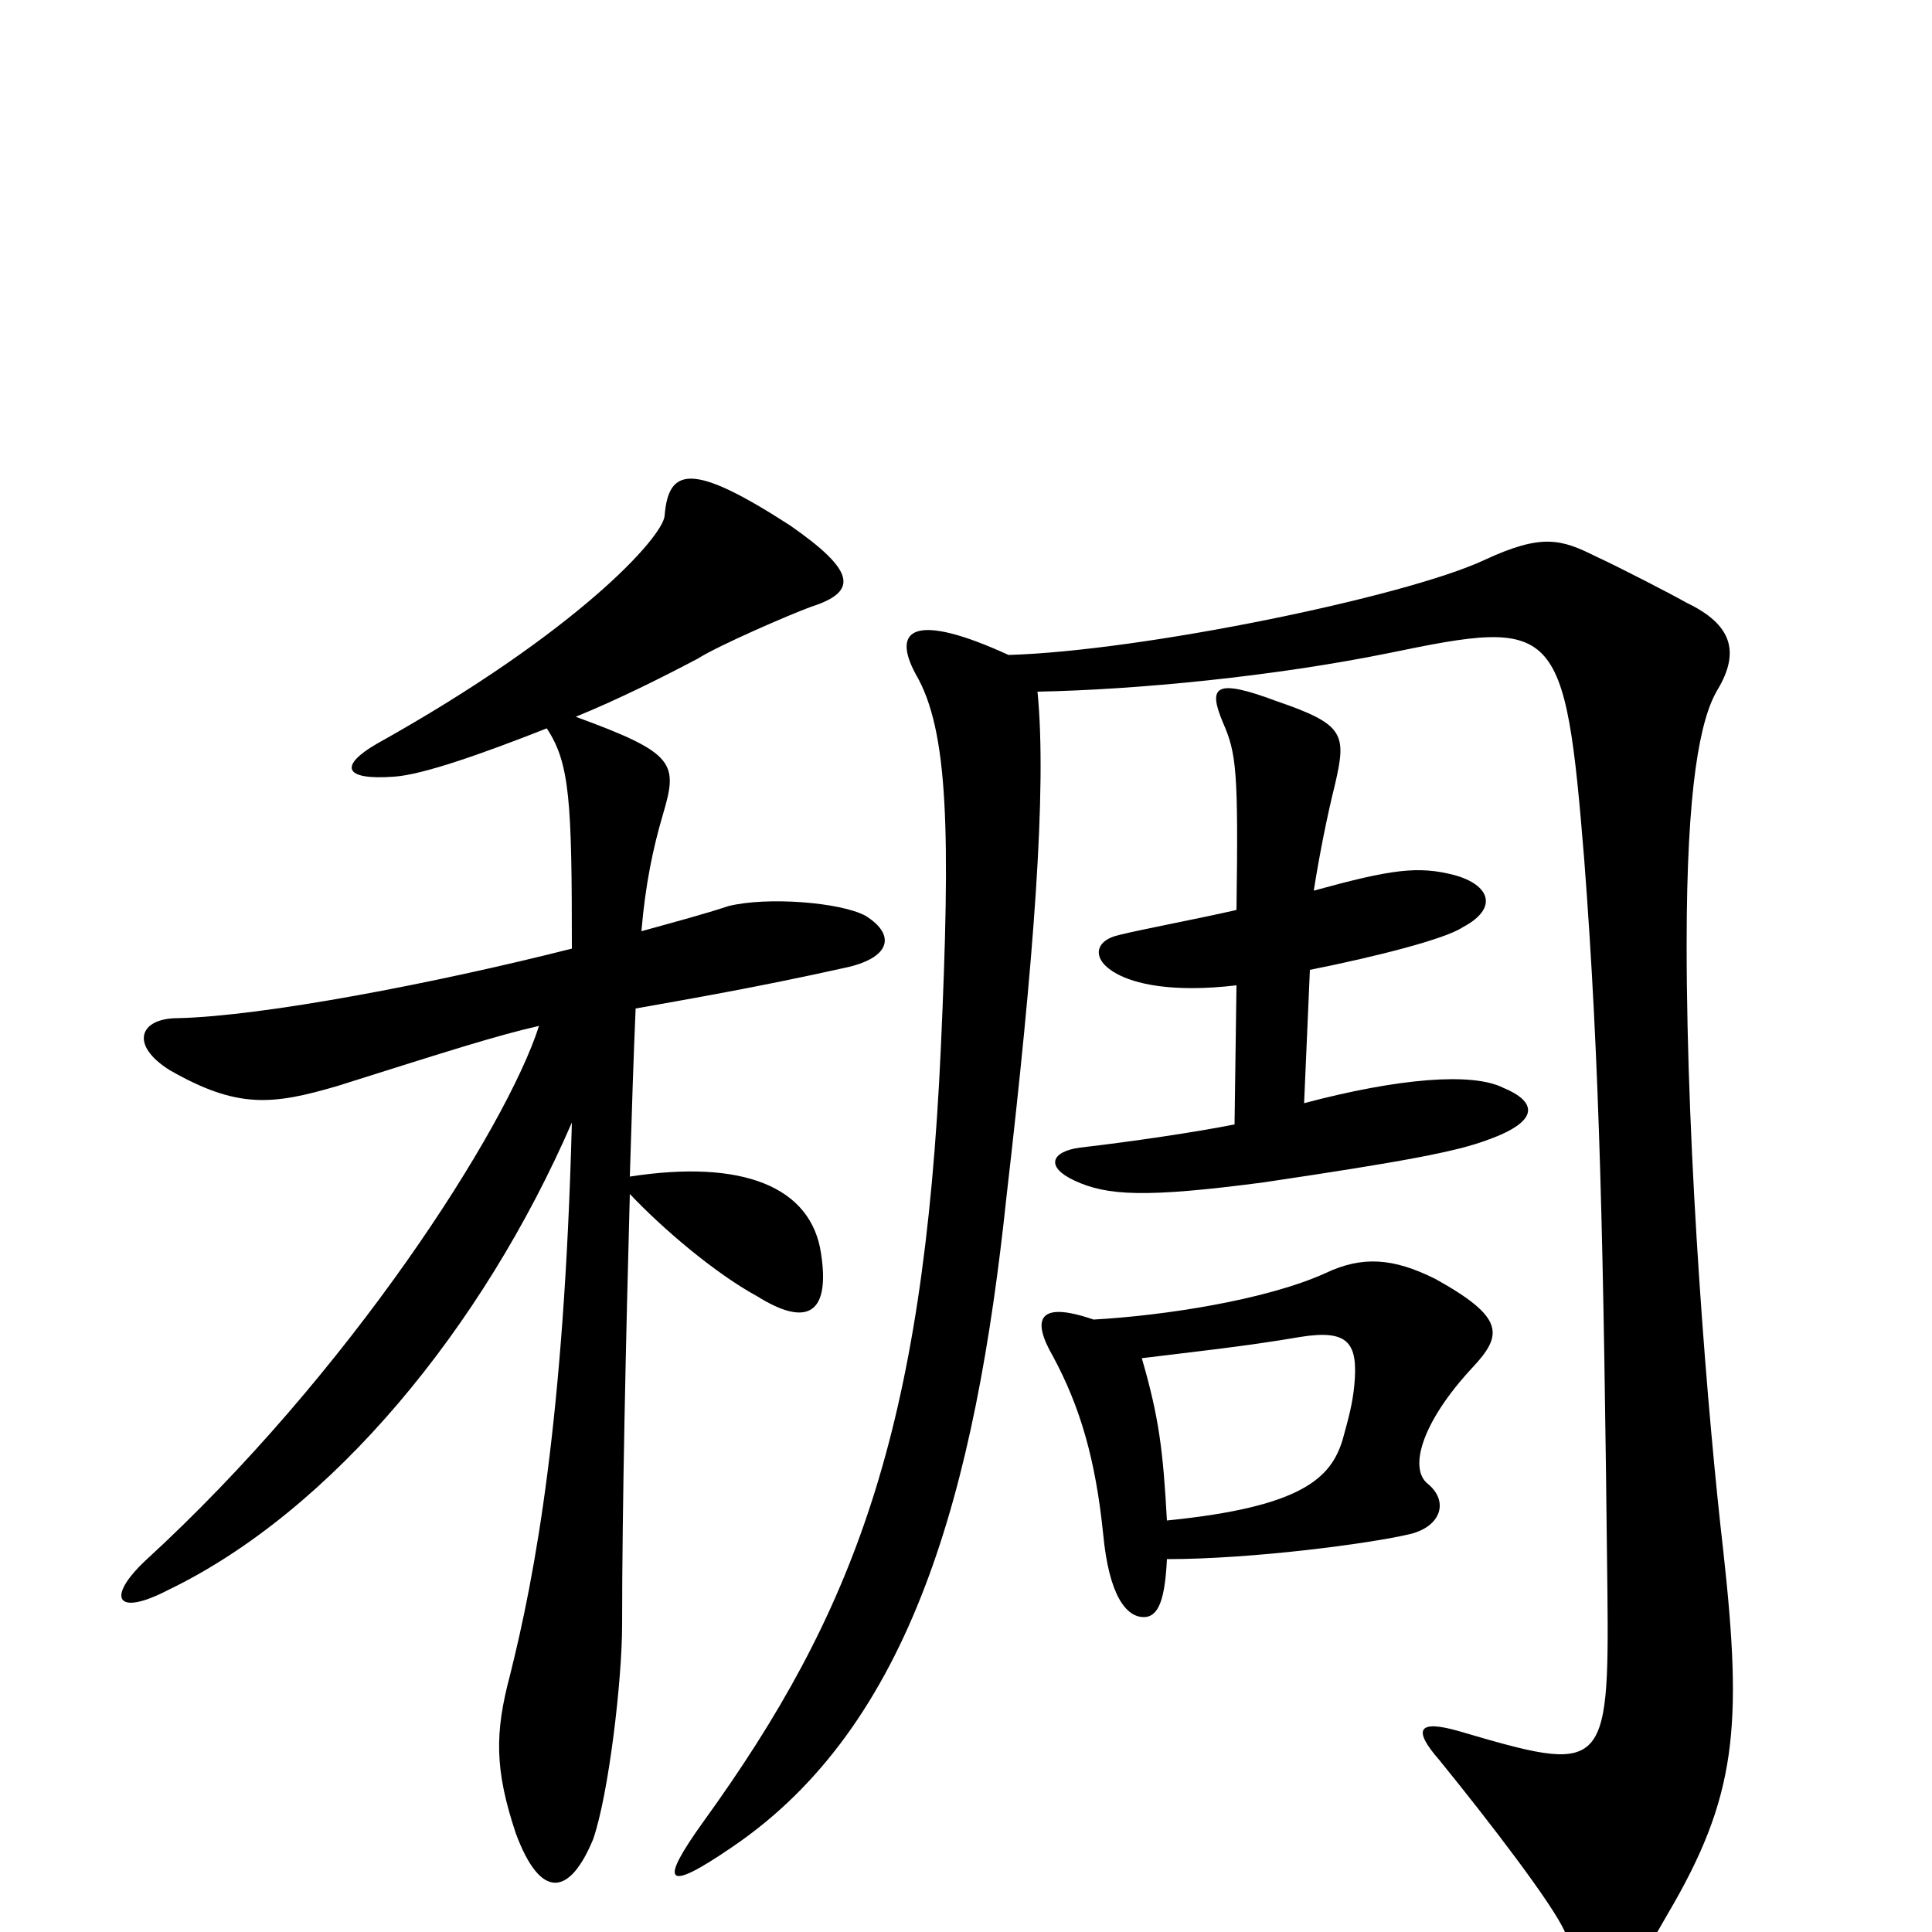 <svg xmlns="http://www.w3.org/2000/svg" viewBox="0 -1000 1000 1000">
	<path fill="#000000" d="M778 -437C762 -445 724 -442 675 -429L678 -498C713 -505 748 -514 757 -520C776 -530 771 -542 753 -547C734 -552 720 -550 680 -539C683 -558 687 -578 691 -594C697 -620 696 -625 661 -637C629 -649 625 -645 633 -626C640 -610 641 -601 640 -529C618 -524 591 -519 579 -516C566 -513 565 -503 578 -496C587 -491 606 -486 640 -490L639 -418C619 -414 585 -409 559 -406C544 -404 541 -396 556 -389C573 -381 593 -380 654 -388C728 -399 754 -404 770 -410C798 -420 795 -430 778 -437ZM448 -526C435 -533 397 -536 377 -531C365 -527 350 -523 332 -518C334 -542 338 -561 343 -578C351 -605 350 -610 298 -629C320 -638 342 -649 361 -659C372 -666 409 -682 420 -686C445 -694 442 -705 409 -728C358 -761 346 -758 344 -733C343 -722 299 -673 195 -615C176 -604 177 -596 204 -598C219 -599 250 -610 283 -623C295 -605 296 -585 296 -509C225 -491 136 -474 92 -473C72 -473 67 -459 88 -446C123 -426 141 -428 175 -438C232 -456 257 -464 279 -469C262 -416 181 -289 75 -192C55 -173 60 -163 87 -177C172 -218 250 -313 296 -419C292 -265 277 -185 264 -133C256 -103 256 -84 267 -51C280 -16 295 -19 307 -48C315 -71 322 -130 322 -159C322 -220 324 -308 326 -382C343 -364 370 -341 392 -329C416 -314 430 -318 425 -351C420 -386 384 -400 326 -391C327 -425 328 -455 329 -478C357 -483 392 -489 437 -499C461 -504 464 -516 448 -526ZM892 -197C884 -266 873 -400 873 -511C873 -593 880 -628 889 -643C901 -663 896 -677 873 -688C866 -692 839 -706 826 -712C808 -721 798 -724 768 -710C727 -691 591 -663 522 -661C474 -683 461 -675 474 -651C491 -622 492 -569 487 -458C478 -259 442 -165 364 -57C341 -25 344 -20 379 -44C472 -107 505 -229 521 -381C535 -502 542 -592 537 -642C589 -643 660 -650 719 -662C806 -680 810 -678 820 -555C828 -450 830 -357 832 -176C833 -82 830 -82 755 -104C734 -110 731 -105 745 -89C771 -57 804 -14 810 0C828 36 839 34 863 -9C899 -70 902 -106 892 -197ZM762 -292C778 -309 779 -318 743 -338C721 -349 705 -350 686 -341C655 -327 602 -319 566 -317C537 -327 534 -317 545 -298C559 -272 567 -245 571 -206C574 -174 583 -163 592 -163C600 -163 603 -173 604 -193C648 -193 709 -201 730 -206C746 -210 750 -223 739 -232C729 -240 736 -264 762 -292ZM701 -283C700 -273 698 -266 695 -255C689 -235 674 -220 604 -213C602 -249 600 -266 591 -297C615 -300 644 -303 673 -308C698 -312 703 -305 701 -283Z"/>
</svg>